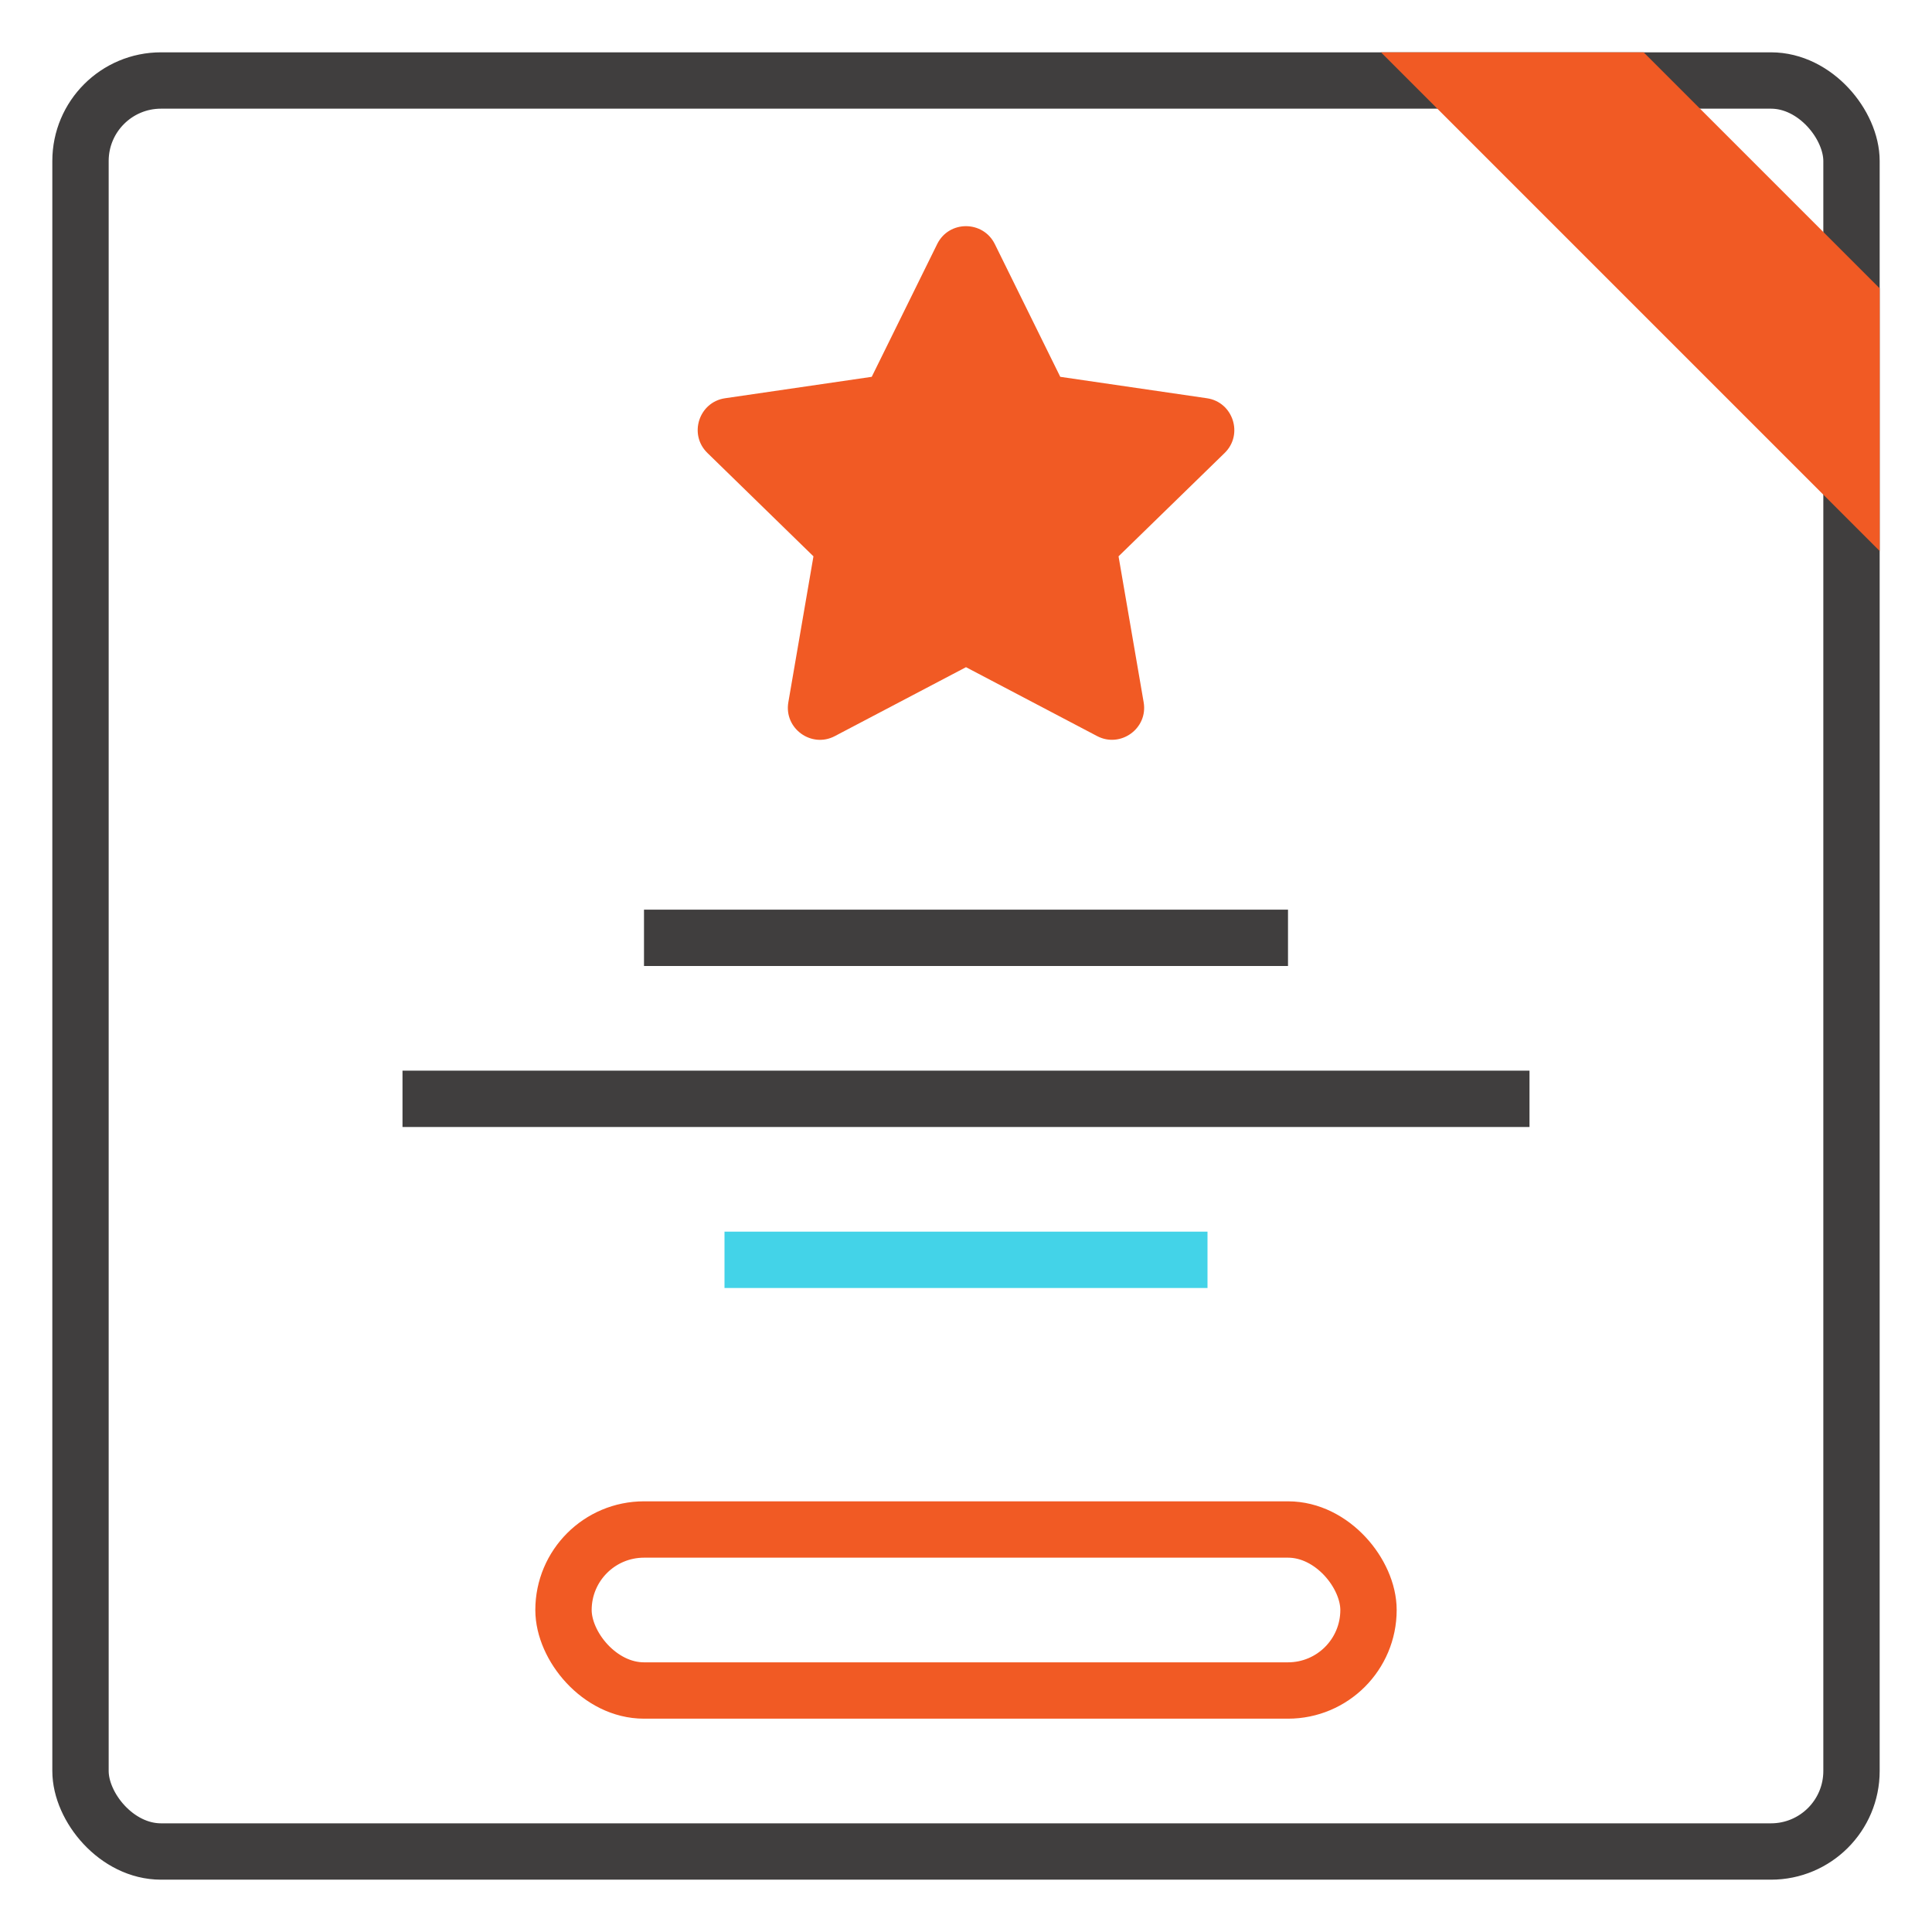 <svg width="24" height="24" viewBox="0 0 24 24" fill="none" xmlns="http://www.w3.org/2000/svg">
<rect x="1" y="1" width="22" height="22" rx="1" stroke="#403E3E" stroke-width="0.7"/>
<line x1="5" y1="13.65" x2="19" y2="13.65" stroke="#403E3E" stroke-width="0.7"/>
<line x1="8" y1="11.65" x2="16" y2="11.65" stroke="#403E3E" stroke-width="0.7"/>
<line x1="9" y1="15.65" x2="15" y2="15.65" stroke="#43D3E8" stroke-width="0.7"/>
<rect x="7" y="19" width="10" height="2" rx="1" stroke="#F15A24" stroke-width="0.7"/>
<path d="M23 3.727L20.273 1H18L23 6V3.727Z" fill="#F15A24" stroke="#F15A24" stroke-width="0.7"/>
<path d="M11.642 3.032L10.829 4.681L9.008 4.947C8.682 4.994 8.551 5.397 8.788 5.627L10.105 6.911L9.793 8.724C9.737 9.051 10.082 9.297 10.371 9.144L12 8.288L13.629 9.144C13.918 9.296 14.263 9.051 14.207 8.724L13.895 6.911L15.213 5.627C15.449 5.397 15.318 4.994 14.992 4.947L13.171 4.681L12.358 3.032C12.212 2.737 11.789 2.734 11.642 3.032Z" fill="#F15A24"/>
</svg>
